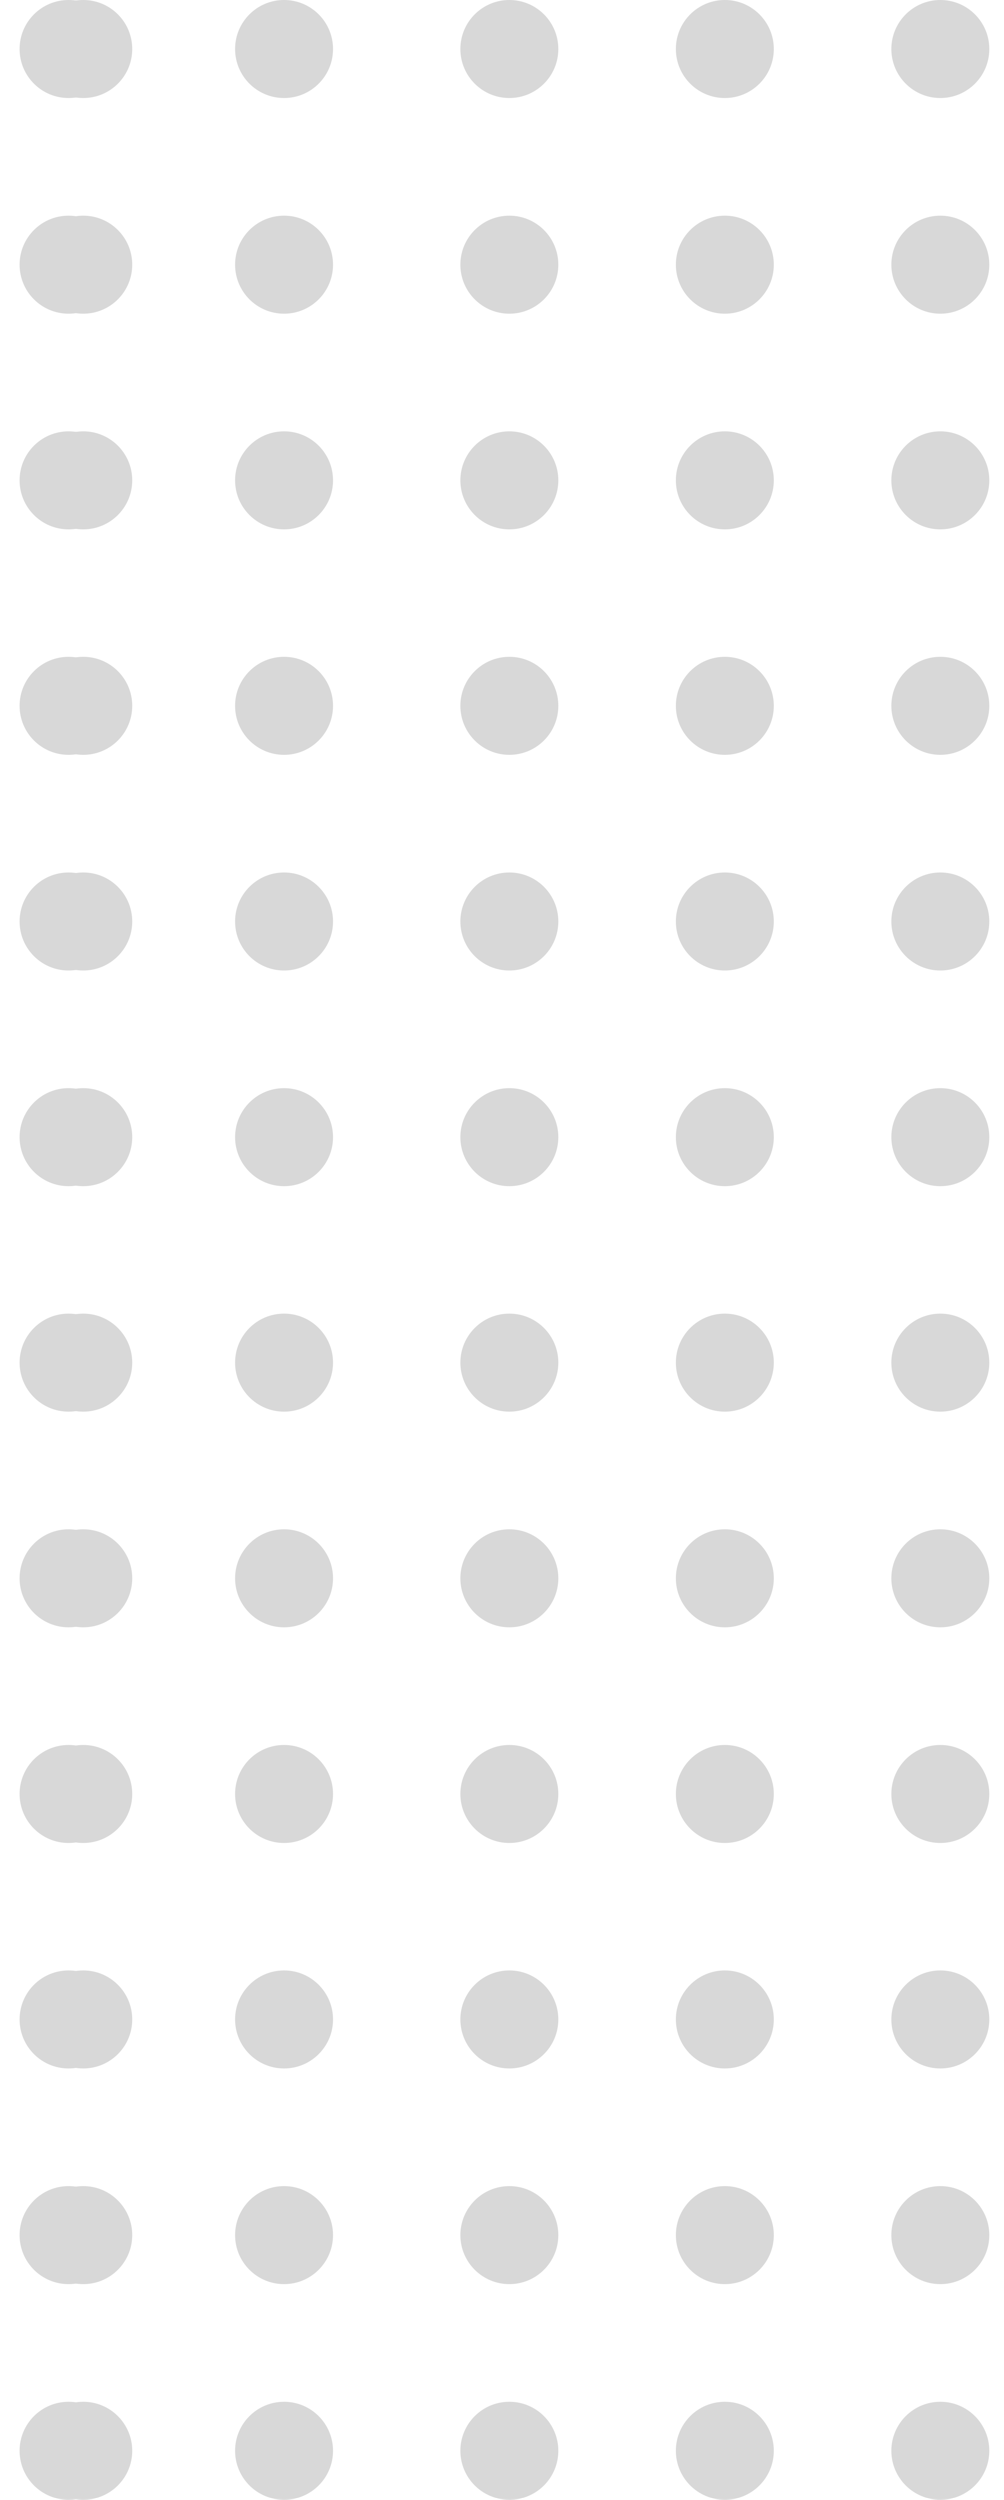 <?xml version="1.0" encoding="UTF-8"?>
<svg width="41px" height="102px" viewBox="0 0 41 102" version="1.1" xmlns="http://www.w3.org/2000/svg" xmlns:xlink="http://www.w3.org/1999/xlink">
    <!-- Generator: sketchtool 59.1 (101010) - https://sketch.com -->
    <title>F0DBAE40-524D-4831-9173-12123ECE6FCC</title>
    <desc>Created with sketchtool.</desc>
    <g id="Deluto-landing-page" stroke="none" stroke-width="1" fill="none" fill-rule="evenodd">
        <g id="Homepage-Copy" transform="translate(-1, -1845)" fill="#D8D8D8">
            <g id="Group-6-Copy-4" transform="translate(-42, 1845)">
                <circle id="Oval-Copy-2" cx="45.8" cy="2" r="2"></circle>
                <circle id="Oval-Copy-3" cx="54.6" cy="2" r="2"></circle>
                <circle id="Oval-Copy-2" cx="45.8" cy="10.8" r="2"></circle>
                <circle id="Oval-Copy-3" cx="54.6" cy="10.8" r="2"></circle>
                <circle id="Oval-Copy-2" cx="45.8" cy="19.6" r="2"></circle>
                <circle id="Oval-Copy-3" cx="54.6" cy="19.6" r="2"></circle>
                <circle id="Oval" cx="63.8" cy="2" r="2"></circle>
                <circle id="Oval-Copy-2" cx="72.6" cy="2" r="2"></circle>
                <circle id="Oval-Copy-3" cx="81.4" cy="2" r="2"></circle>
                <circle id="Oval" cx="63.8" cy="10.8" r="2"></circle>
                <circle id="Oval-Copy-2" cx="72.6" cy="10.8" r="2"></circle>
                <circle id="Oval-Copy-3" cx="81.4" cy="10.8" r="2"></circle>
                <circle id="Oval" cx="63.8" cy="19.6" r="2"></circle>
                <circle id="Oval-Copy-2" cx="72.6" cy="19.6" r="2"></circle>
                <circle id="Oval-Copy-3" cx="81.4" cy="19.6" r="2"></circle>
                <circle id="Oval-Copy-2" cx="45.8" cy="28.8" r="2"></circle>
                <circle id="Oval-Copy-3" cx="54.6" cy="28.8" r="2"></circle>
                <circle id="Oval-Copy-2" cx="45.8" cy="37.6" r="2"></circle>
                <circle id="Oval-Copy-3" cx="54.6" cy="37.6" r="2"></circle>
                <circle id="Oval-Copy-2" cx="45.8" cy="46.4" r="2"></circle>
                <circle id="Oval-Copy-3" cx="54.6" cy="46.4" r="2"></circle>
                <circle id="Oval" cx="63.8" cy="28.8" r="2"></circle>
                <circle id="Oval-Copy-2" cx="72.6" cy="28.8" r="2"></circle>
                <circle id="Oval-Copy-3" cx="81.4" cy="28.8" r="2"></circle>
                <circle id="Oval" cx="63.8" cy="37.6" r="2"></circle>
                <circle id="Oval-Copy-2" cx="72.6" cy="37.6" r="2"></circle>
                <circle id="Oval-Copy-3" cx="81.4" cy="37.6" r="2"></circle>
                <circle id="Oval" cx="63.8" cy="46.4" r="2"></circle>
                <circle id="Oval-Copy-2" cx="72.6" cy="46.4" r="2"></circle>
                <circle id="Oval-Copy-3" cx="81.4" cy="46.4" r="2"></circle>
                <circle id="Oval-Copy-2" cx="45.8" cy="55.6" r="2"></circle>
                <circle id="Oval-Copy-3" cx="54.6" cy="55.6" r="2"></circle>
                <circle id="Oval-Copy-2" cx="45.8" cy="64.4" r="2"></circle>
                <circle id="Oval-Copy-3" cx="54.6" cy="64.4" r="2"></circle>
                <circle id="Oval-Copy-2" cx="45.8" cy="73.2" r="2"></circle>
                <circle id="Oval-Copy-3" cx="54.6" cy="73.2" r="2"></circle>
                <circle id="Oval" cx="63.8" cy="55.6" r="2"></circle>
                <circle id="Oval-Copy-2" cx="72.6" cy="55.6" r="2"></circle>
                <circle id="Oval-Copy-3" cx="81.4" cy="55.6" r="2"></circle>
                <circle id="Oval" cx="63.8" cy="64.4" r="2"></circle>
                <circle id="Oval-Copy-2" cx="72.6" cy="64.4" r="2"></circle>
                <circle id="Oval-Copy-3" cx="81.4" cy="64.4" r="2"></circle>
                <circle id="Oval" cx="63.8" cy="73.2" r="2"></circle>
                <circle id="Oval-Copy-2" cx="72.6" cy="73.2" r="2"></circle>
                <circle id="Oval-Copy-3" cx="81.4" cy="73.2" r="2"></circle>
                <circle id="Oval-Copy-2" cx="45.8" cy="82.4" r="2"></circle>
                <circle id="Oval-Copy-3" cx="54.6" cy="82.4" r="2"></circle>
                <circle id="Oval-Copy-2" cx="45.8" cy="91.2" r="2"></circle>
                <circle id="Oval-Copy-3" cx="54.6" cy="91.2" r="2"></circle>
                <circle id="Oval-Copy-2" cx="45.8" cy="100" r="2"></circle>
                <circle id="Oval-Copy-3" cx="54.6" cy="100" r="2"></circle>
                <circle id="Oval" cx="63.8" cy="82.4" r="2"></circle>
                <circle id="Oval-Copy-2" cx="72.6" cy="82.4" r="2"></circle>
                <circle id="Oval-Copy-3" cx="81.4" cy="82.4" r="2"></circle>
                <circle id="Oval" cx="63.8" cy="91.2" r="2"></circle>
                <circle id="Oval-Copy-2" cx="72.6" cy="91.2" r="2"></circle>
                <circle id="Oval-Copy-3" cx="81.4" cy="91.2" r="2"></circle>
                <circle id="Oval" cx="63.8" cy="100" r="2"></circle>
                <circle id="Oval-Copy-2" cx="72.6" cy="100" r="2"></circle>
                <circle id="Oval-Copy-3" cx="81.4" cy="100" r="2"></circle>
                <circle id="Oval-Copy-3" cx="46.4" cy="2" r="2"></circle>
                <circle id="Oval-Copy-3" cx="46.4" cy="10.8" r="2"></circle>
                <circle id="Oval-Copy-3" cx="46.4" cy="19.6" r="2"></circle>
                <circle id="Oval-Copy-3" cx="46.4" cy="28.8" r="2"></circle>
                <circle id="Oval-Copy-3" cx="46.4" cy="37.6" r="2"></circle>
                <circle id="Oval-Copy-3" cx="46.4" cy="46.4" r="2"></circle>
                <circle id="Oval-Copy-3" cx="46.4" cy="55.6" r="2"></circle>
                <circle id="Oval-Copy-3" cx="46.4" cy="64.4" r="2"></circle>
                <circle id="Oval-Copy-3" cx="46.4" cy="73.2" r="2"></circle>
                <circle id="Oval-Copy-3" cx="46.4" cy="82.4" r="2"></circle>
                <circle id="Oval-Copy-3" cx="46.4" cy="91.2" r="2"></circle>
                <circle id="Oval-Copy-3" cx="46.4" cy="100" r="2"></circle>
            </g>
        </g>
    </g>
</svg>